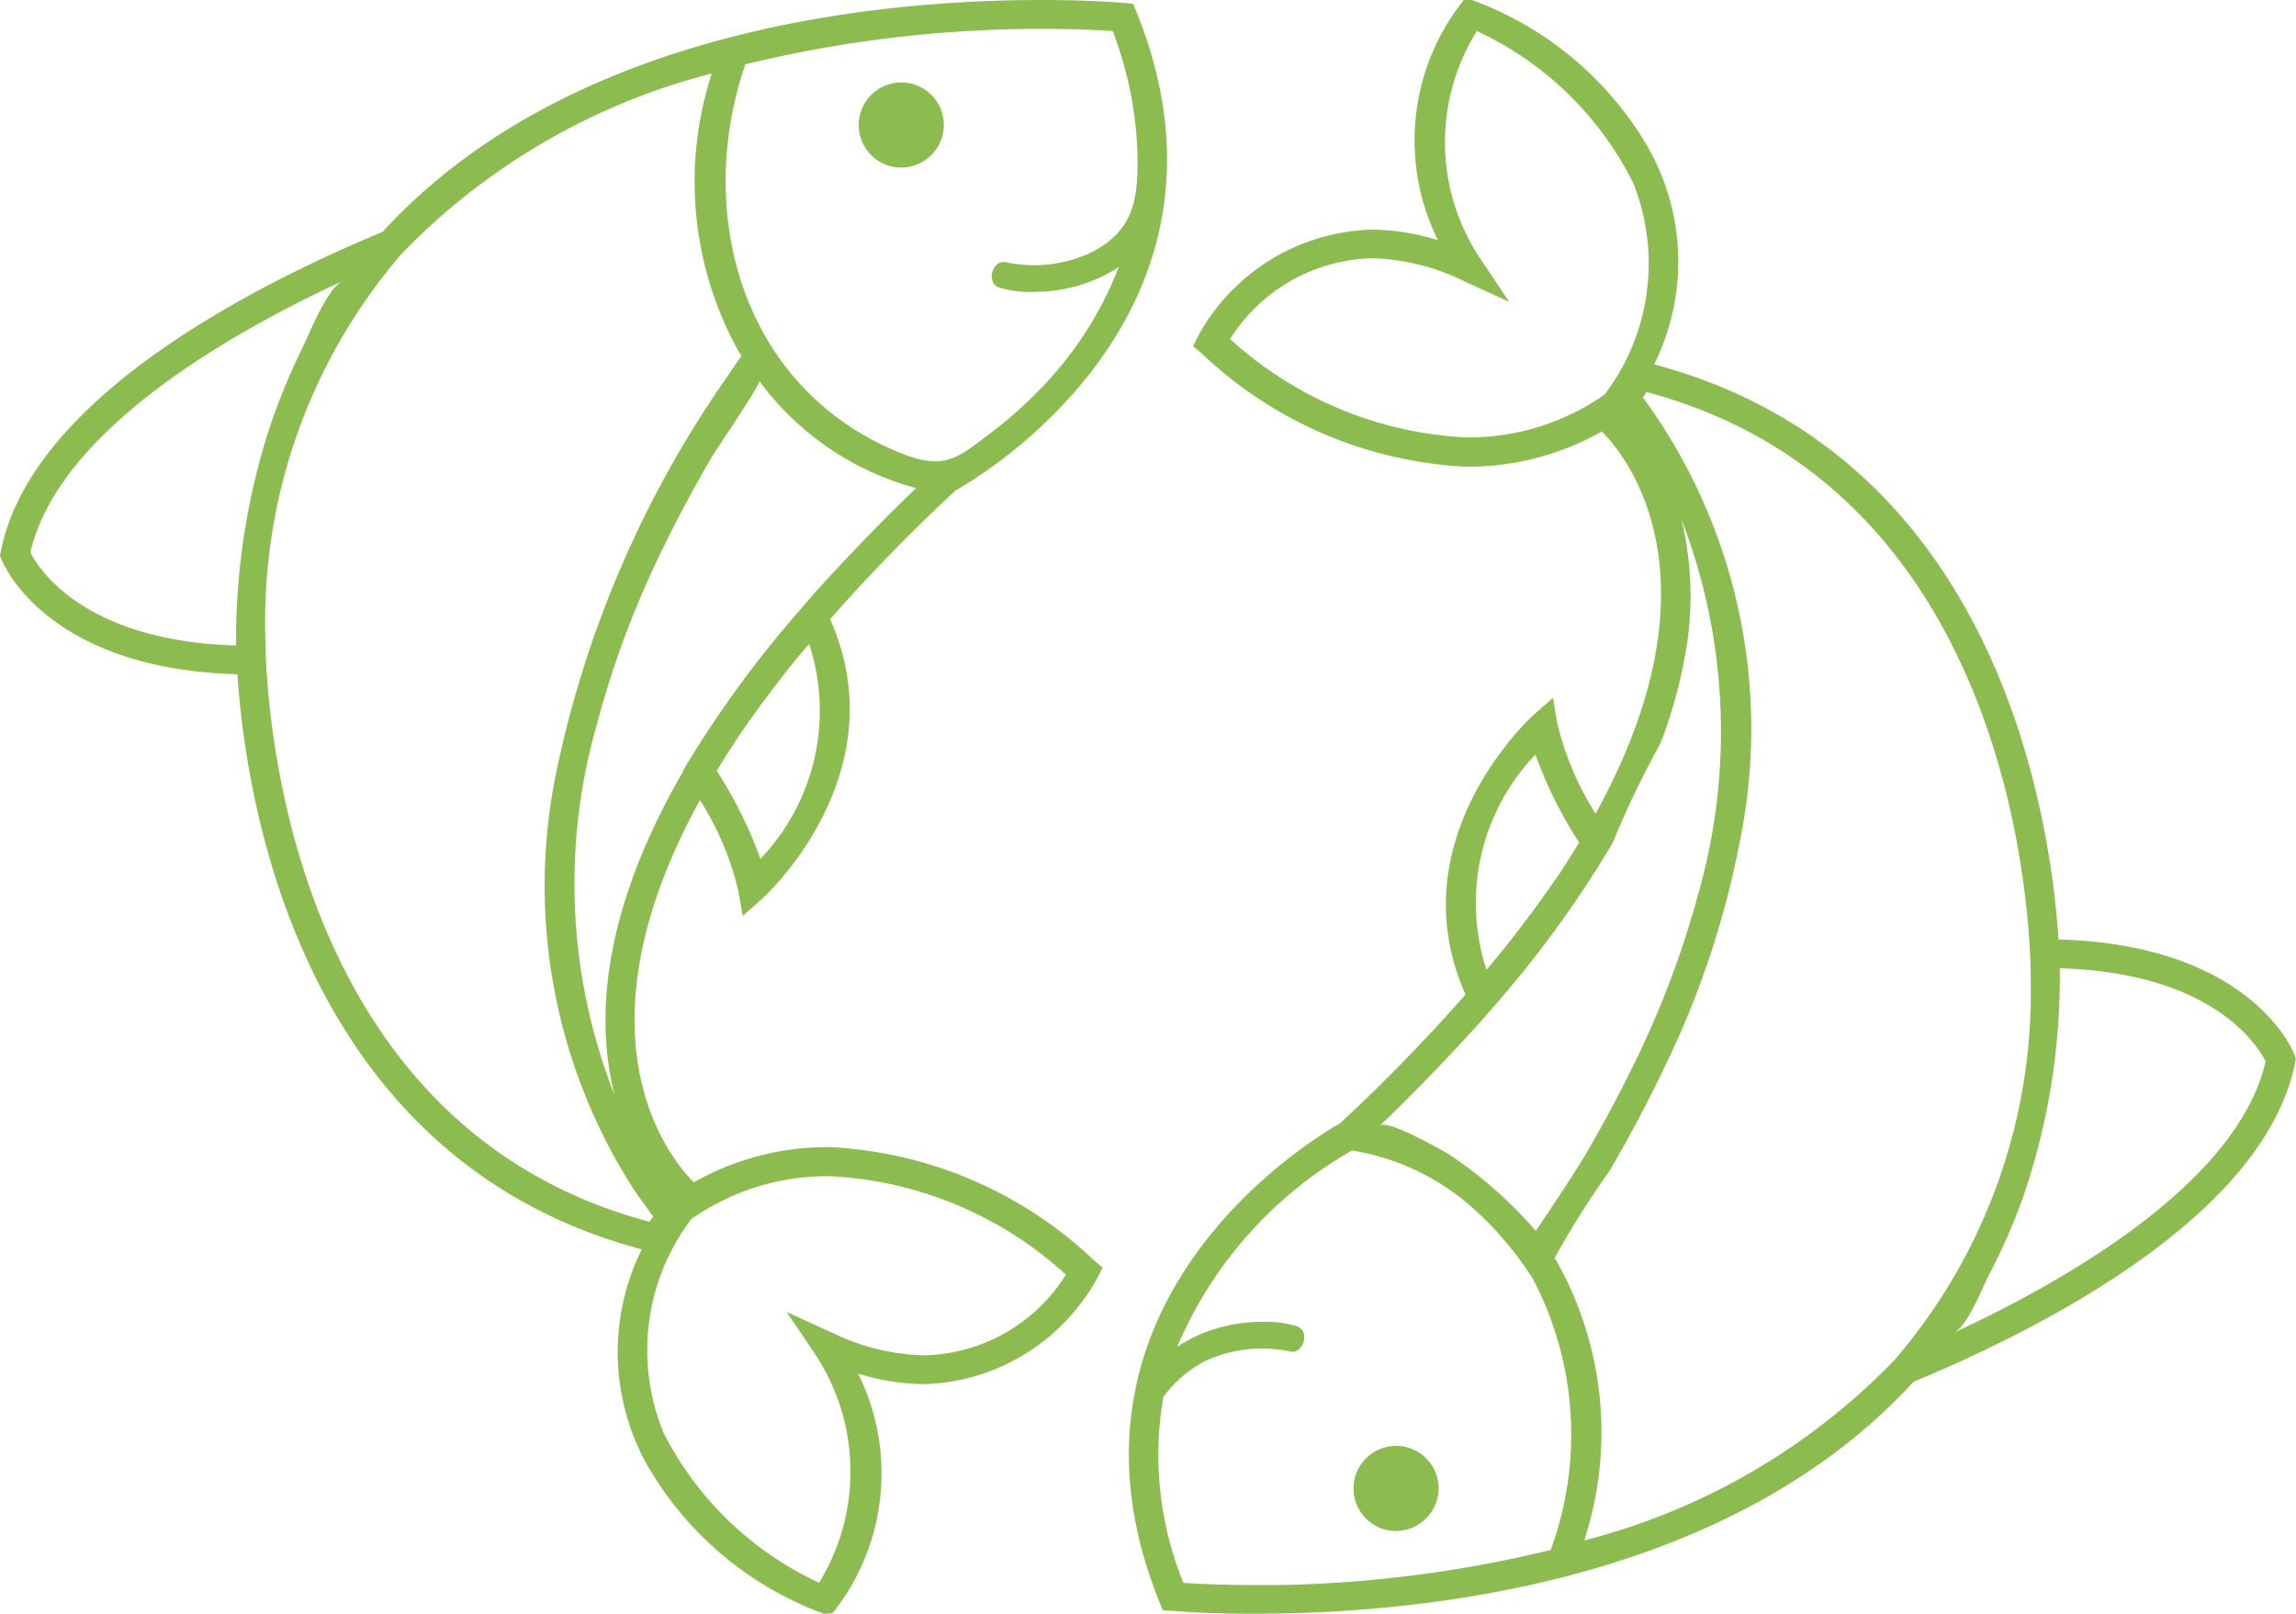 <svg xmlns="http://www.w3.org/2000/svg" width="37" height="26" viewBox="0 0 37 26">
  <path id="h12" d="M36.987,17.117c-.49,2.454-4.044,4.271-6.152,5.146-2.8,3.058-7.355,3.67-10.128,3.731-.173,0-.337.006-.491.006H20.21c-.709,0-1.179-.036-1.3-.046l-.03,0-.143-.013-.053-.132c-1.952-4.837,2.505-7.482,2.909-7.709a28.737,28.737,0,0,0,2.024-2.077c-1.114-2.5,1.068-4.48,1.091-4.5l.318-.281.071.415a4.78,4.78,0,0,0,.616,1.452c2.143-3.892.406-5.857.1-6.157a4.383,4.383,0,0,1-2.187.567,6.65,6.65,0,0,1-4.261-1.825l-.14-.118.083-.163A3.293,3.293,0,0,1,22.1,3.7a3.655,3.655,0,0,1,1.073.17A3.615,3.615,0,0,1,23.517.094L23.588,0l.132,0a5.439,5.439,0,0,1,2.856,2.406,3.727,3.727,0,0,1,.081,3.465c5.5,1.462,6.38,7.2,6.516,9.265,3.079.085,3.775,1.78,3.8,1.853l.024.063ZM18.97,21.7a1.929,1.929,0,0,1,.258-.149,2.512,2.512,0,0,1,1.089-.254,1.75,1.75,0,0,1,.579.069c.226.08.107.449-.1.41a2.18,2.18,0,0,0-1.372.15,1.965,1.965,0,0,0-.677.582,5.458,5.458,0,0,0,.324,2.994c.2.014.6.035,1.141.035h0c.136,0,.282,0,.433,0a20,20,0,0,0,4.345-.565,5.4,5.4,0,0,0-.3-4.392l-.121-.176q-.111-.16-.225-.3c-.017-.022-.035-.041-.052-.062-.061-.074-.122-.146-.185-.213-.014-.016-.029-.031-.043-.046-.068-.071-.136-.14-.2-.2l-.022-.02a3.832,3.832,0,0,0-2.055-1.027A6.621,6.621,0,0,0,18.97,21.7Zm5.773-9.542a3.454,3.454,0,0,0-.788,3.467c.058-.069.116-.138.171-.206s.114-.139.169-.208c.109-.138.213-.274.315-.411.041-.055.085-.111.126-.167q.207-.285.4-.565c.021-.031.039-.062.06-.094.088-.134.171-.267.251-.4A6.943,6.943,0,0,1,24.743,12.156Zm2.016-.182a15.124,15.124,0,0,0-.766,1.592s-.071.124-.071.124a17.7,17.7,0,0,1-1.852,2.527l-.234.269c-.493.541-1.021,1.095-1.6,1.649.119-.113,1.014.4,1.127.47a6.867,6.867,0,0,1,1.387,1.225s.614-.908.814-1.253c.252-.435.492-.876.714-1.327a15.2,15.2,0,0,0,1.092-2.86,9.511,9.511,0,0,0-.276-6.032,5.241,5.241,0,0,1,.063,2.188A7.643,7.643,0,0,1,26.759,11.974Zm-.444-9.036A5.32,5.32,0,0,0,23.8.5a3.377,3.377,0,0,0,.062,3.678l.458.684-.753-.344A3.535,3.535,0,0,0,22.1,4.161a2.789,2.789,0,0,0-2.277,1.3,6.075,6.075,0,0,0,3.8,1.586,3.815,3.815,0,0,0,2.236-.691A3.494,3.494,0,0,0,26.315,2.938Zm6.4,12.433c-.086-1.771-.787-7.62-6.18-9.056l-.061.084a9.033,9.033,0,0,1,1.562,7.161,14.5,14.5,0,0,1-1.19,3.585c-.275.584-.581,1.155-.906,1.714a14.588,14.588,0,0,0-.889,1.409c.013.02.026.036.038.056a5.621,5.621,0,0,1,.441,4.492,10.605,10.605,0,0,0,4.994-2.9,9.069,9.069,0,0,0,2.2-6.162S32.727,15.609,32.715,15.371Zm.479.226a.148.148,0,0,1,0,.021c0,.039,0,.07,0,.092v.046a10.9,10.9,0,0,1-.6,3.552,9.846,9.846,0,0,1-.544,1.235c-.11.208-.34.823-.568.928,1.813-.84,4.58-2.418,5.028-4.373C36.37,16.824,35.641,15.672,33.194,15.6Zm-10.71,9.068a.686.686,0,1,1,.7-.685A.69.69,0,0,1,22.484,24.665ZM15.4,7.9a28.714,28.714,0,0,0-2.023,2.076c1.113,2.5-1.068,4.48-1.091,4.5l-.318.281-.072-.415a4.78,4.78,0,0,0-.616-1.452c-2.143,3.892-.406,5.858-.1,6.158a4.387,4.387,0,0,1,2.188-.567,6.653,6.653,0,0,1,4.261,1.824l.14.119-.084.162A3.291,3.291,0,0,1,14.9,22.3a3.653,3.653,0,0,1-1.072-.17,3.611,3.611,0,0,1-.342,3.771l-.07.089L13.279,26a5.441,5.441,0,0,1-2.856-2.407,3.728,3.728,0,0,1-.081-3.464c-5.5-1.463-6.379-7.2-6.516-9.266C.748,10.779.052,9.084.023,9.01L0,8.948l.013-.066C.5,6.428,4.056,4.611,6.165,3.736,9.142.488,14.094,0,16.789,0c.811,0,1.309.046,1.33.048l.143.014.053.131C20.267,5.033,15.806,7.678,15.4,7.9Zm-3.148,5.94a3.455,3.455,0,0,0,.787-3.466l-.171.2c-.056.069-.113.139-.167.207-.111.14-.217.279-.32.417-.04.054-.082.107-.121.16-.139.191-.273.381-.4.569-.017.026-.032.052-.049.078-.092.139-.178.277-.261.414A6.949,6.949,0,0,1,12.257,13.843Zm-1.251-1.41s.071-.124.071-.124A17.73,17.73,0,0,1,12.93,9.783l.233-.27c.494-.541,1.022-1.095,1.6-1.649a4.63,4.63,0,0,1-2.527-1.726c.032.041-.706,1.121-.772,1.235-.266.457-.518.922-.751,1.4a15.262,15.262,0,0,0-1.091,2.886,9.294,9.294,0,0,0,.284,5.99C9.607,16.488,9.66,14.76,11.006,12.433Zm-.321,10.629A5.321,5.321,0,0,0,13.2,25.5a3.428,3.428,0,0,0-.061-3.678l-.463-.685.758.346a3.546,3.546,0,0,0,1.464.353,2.763,2.763,0,0,0,2.279-1.3,6.082,6.082,0,0,0-3.8-1.586,3.814,3.814,0,0,0-2.236.69A3.493,3.493,0,0,0,10.685,23.062ZM.49,8.9c.139.274.868,1.426,3.315,1.5v-.02c0-.04,0-.071,0-.094v-.045a11.057,11.057,0,0,1,.507-3.25A10.334,10.334,0,0,1,4.875,5.6c.117-.237.4-.958.644-1.071C3.7,5.369.938,6.946.49,8.9ZM6.475,4.086a9.079,9.079,0,0,0-2.2,6.163s0,.141.011.378c.085,1.773.787,7.622,6.179,9.057l.062-.083c-.045-.059-.084-.118-.127-.177-.059-.08-.118-.16-.173-.24a9.043,9.043,0,0,1-1.267-6.722,17.228,17.228,0,0,1,2.727-6.347l.051-.075.131-.194.081-.114c-.013-.02-.026-.036-.039-.056a5.621,5.621,0,0,1-.44-4.492A10.593,10.593,0,0,0,6.475,4.086Zm11.54.253L18.03,4.3a2.044,2.044,0,0,1-.258.149,2.529,2.529,0,0,1-1.09.253,1.73,1.73,0,0,1-.579-.069c-.225-.079-.106-.449.1-.409a2.177,2.177,0,0,0,1.371-.151c.7-.351.769-.865.756-1.583A5.954,5.954,0,0,0,17.93.5c-.2-.013-.6-.035-1.141-.035a20.186,20.186,0,0,0-4.778.571c-.839,2.446-.024,5.29,2.568,6.288.66.254.885.031,1.393-.354a6.879,6.879,0,0,0,.839-.751A5.812,5.812,0,0,0,18.015,4.339ZM14.515,2.7a.686.686,0,1,1,.695-.685A.69.69,0,0,1,14.515,2.7Z" fill="#8cbc50" fill-rule="evenodd"/>
</svg>
